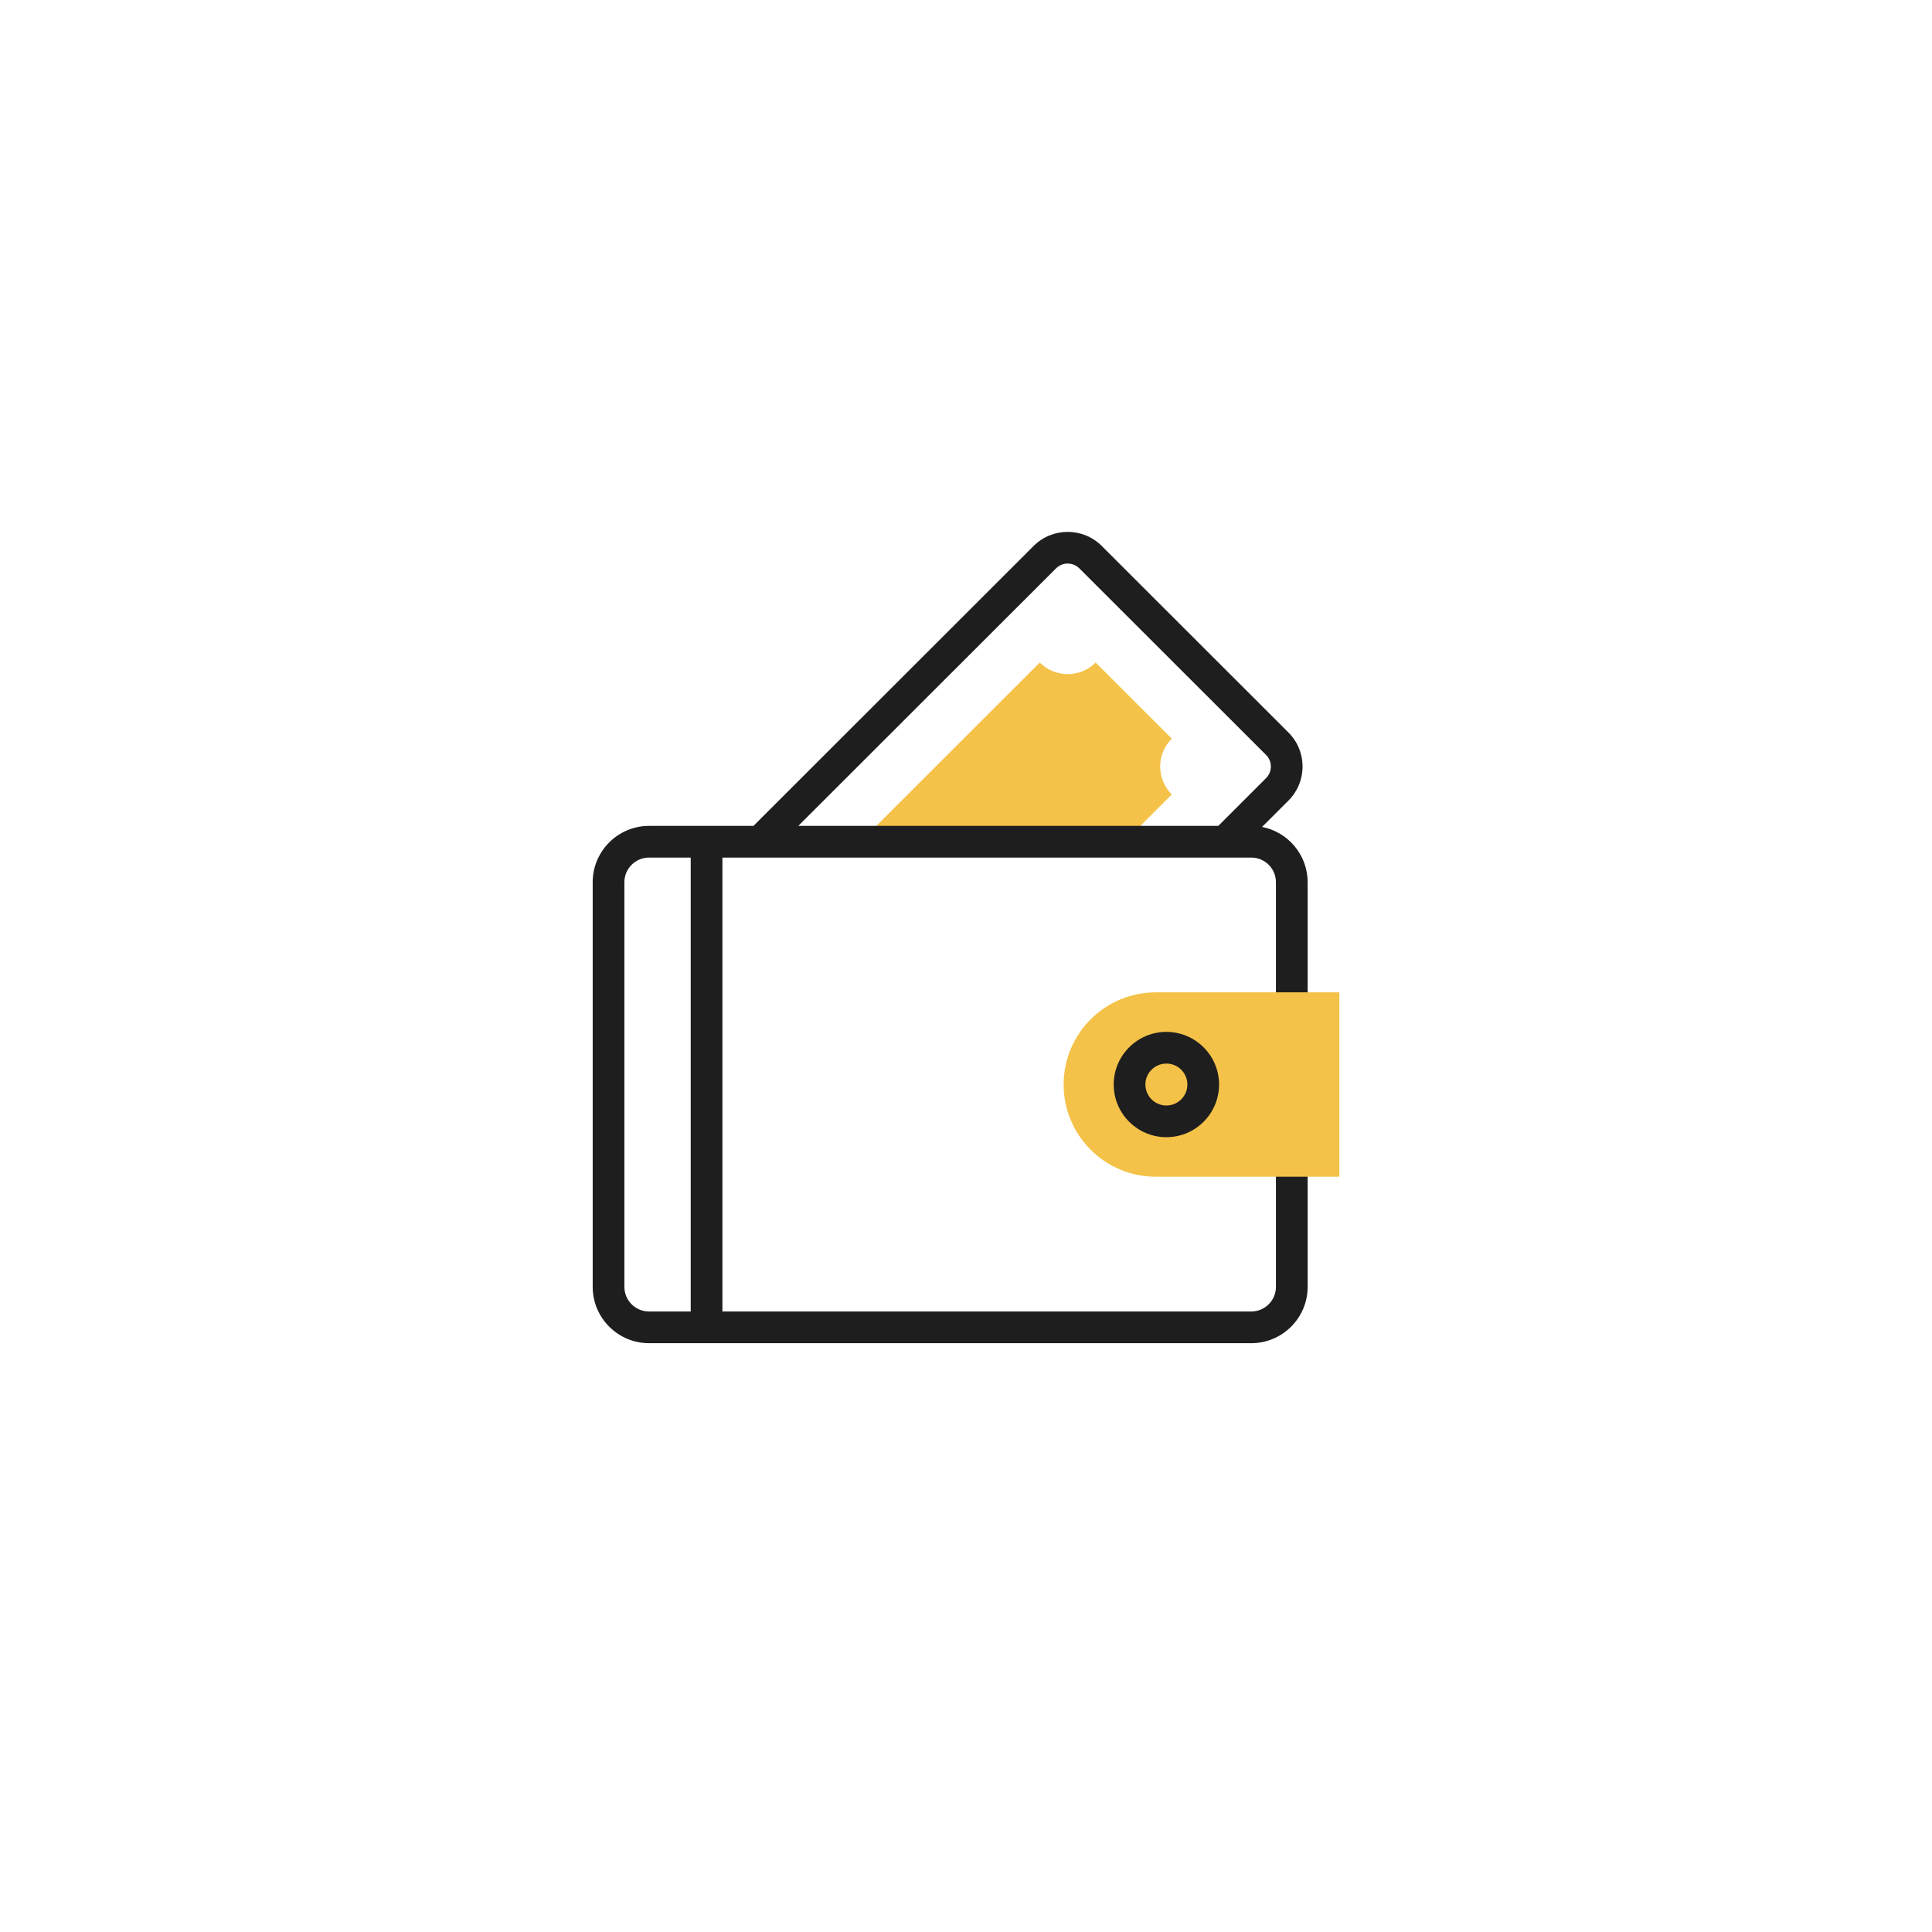 <svg width="188" height="188" viewBox="0 0 188 188" fill="none" xmlns="http://www.w3.org/2000/svg">
<g filter="url(#filter0_d_247_1326)">
<ellipse cx="94" cy="94" rx="75" ry="75" fill="white"/>
<g clip-path="url(#clip0_247_1326)">
<path d="M109.42 81.908L114.022 77.309C112.519 75.808 112.519 73.374 114.022 71.873L106.616 64.473C105.113 65.974 102.677 65.974 101.175 64.473L83.726 81.908H109.42V81.908Z" fill="#F4C249"/>
<path d="M124.16 112.964V125.224C124.16 126.545 123.083 127.62 121.76 127.62H70.296V83.45H121.76C123.083 83.45 124.16 84.525 124.16 85.846V98.106H127.244V85.846C127.244 83.183 125.333 80.958 122.811 80.467L125.375 77.905C126.261 77.02 126.748 75.843 126.748 74.591C126.748 73.339 126.261 72.162 125.375 71.277L107.21 53.127C105.382 51.3 102.408 51.3 100.58 53.127L73.32 80.366H63.157C60.134 80.366 57.674 82.824 57.674 85.846V125.224C57.674 128.246 60.134 130.704 63.157 130.704H121.76C124.784 130.704 127.244 128.246 127.244 125.224V112.964H124.16V112.964ZM102.76 55.308C103.386 54.683 104.404 54.683 105.03 55.308L123.195 73.458C123.498 73.761 123.664 74.163 123.664 74.591C123.664 75.019 123.498 75.421 123.195 75.723L118.549 80.366H77.683L102.76 55.308ZM67.212 127.62H63.157C61.834 127.62 60.758 126.545 60.758 125.224V85.846C60.758 84.525 61.834 83.45 63.157 83.45H67.212V127.62Z" fill="#1E1E1E"/>
<path d="M130.329 114.505H112.472C107.517 114.505 103.501 110.489 103.501 105.534C103.501 100.58 107.517 96.564 112.472 96.564H130.329V114.505Z" fill="#F4C249"/>
<path d="M113.499 110.658C110.673 110.658 108.373 108.36 108.373 105.535C108.373 102.709 110.673 100.411 113.499 100.411C116.326 100.411 118.626 102.71 118.626 105.535C118.626 108.36 116.326 110.658 113.499 110.658ZM113.499 103.495C112.373 103.495 111.457 104.41 111.457 105.535C111.457 106.659 112.373 107.574 113.499 107.574C114.626 107.574 115.542 106.659 115.542 105.535C115.542 104.41 114.626 103.495 113.499 103.495Z" fill="#1E1E1E"/>
</g>
</g>
<defs>
<filter id="filter0_d_247_1326" x="0" y="0" width="188" height="188" filterUnits="userSpaceOnUse" color-interpolation-filters="sRGB">
<feFlood flood-opacity="0" result="BackgroundImageFix"/>
<feColorMatrix in="SourceAlpha" type="matrix" values="0 0 0 0 0 0 0 0 0 0 0 0 0 0 0 0 0 0 127 0" result="hardAlpha"/>
<feOffset/>
<feGaussianBlur stdDeviation="9.5"/>
<feComposite in2="hardAlpha" operator="out"/>
<feColorMatrix type="matrix" values="0 0 0 0 0 0 0 0 0 0 0 0 0 0 0 0 0 0 0.07 0"/>
<feBlend mode="normal" in2="BackgroundImageFix" result="effect1_dropShadow_247_1326"/>
<feBlend mode="normal" in="SourceGraphic" in2="effect1_dropShadow_247_1326" result="shape"/>
</filter>
<clipPath id="clip0_247_1326">
<rect width="78.948" height="78.948" fill="white" transform="translate(54.526 51.757)"/>
</clipPath>
</defs>
</svg>
